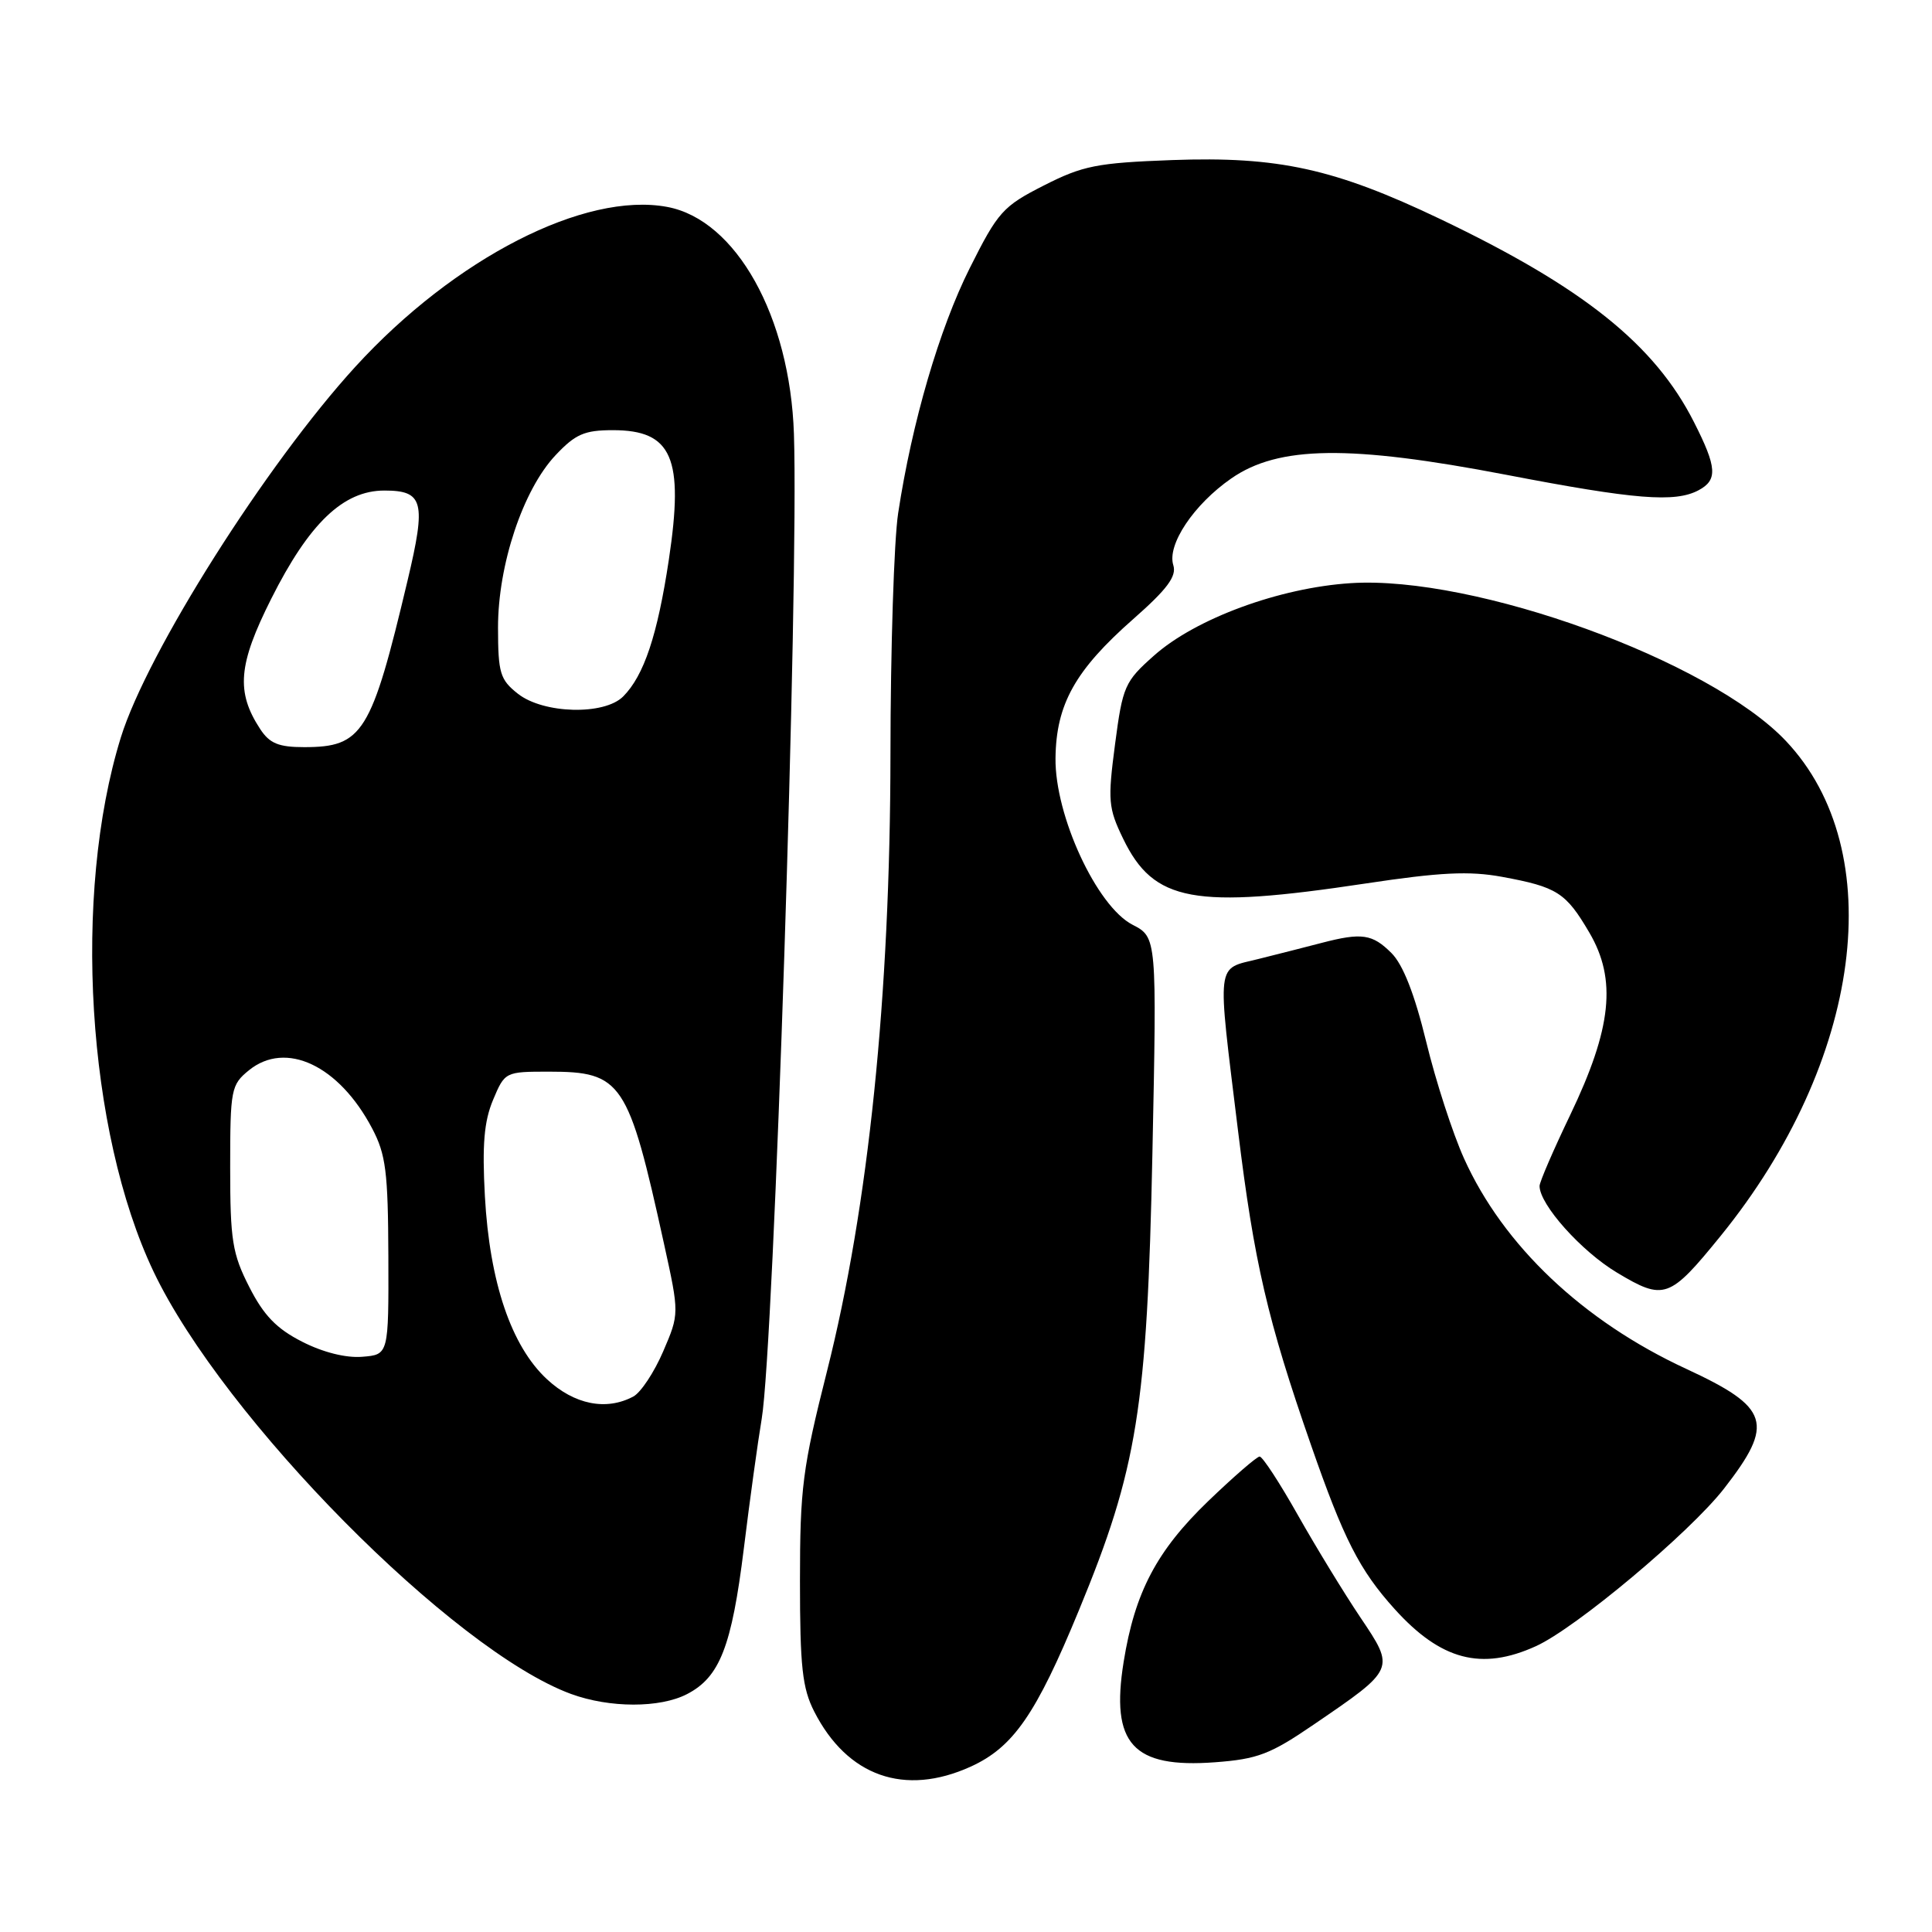 <?xml version="1.0" encoding="UTF-8" standalone="no"?>
<!DOCTYPE svg PUBLIC "-//W3C//DTD SVG 1.1//EN" "http://www.w3.org/Graphics/SVG/1.1/DTD/svg11.dtd" >
<svg xmlns="http://www.w3.org/2000/svg" xmlns:xlink="http://www.w3.org/1999/xlink" version="1.1" viewBox="0 0 256 256">
 <g >
 <path fill="currentColor"
d=" M 128.62 234.09 C 134.26 231.52 137.27 227.19 142.97 213.35 C 150.71 194.60 152.00 186.56 152.70 152.85 C 153.29 124.20 153.29 124.20 150.06 122.53 C 145.32 120.08 139.77 108.07 139.86 100.47 C 139.94 93.31 142.47 88.80 150.16 82.03 C 154.68 78.05 155.93 76.36 155.47 74.89 C 154.61 72.19 158.18 66.84 163.16 63.39 C 169.42 59.05 178.82 58.93 199.57 62.91 C 216.67 66.20 221.96 66.62 225.07 64.96 C 227.62 63.60 227.51 61.93 224.46 55.93 C 219.26 45.65 209.78 38.07 190.83 29.02 C 176.84 22.34 169.38 20.70 155.31 21.21 C 145.34 21.58 143.48 21.95 138.31 24.58 C 132.89 27.33 132.23 28.07 128.50 35.52 C 124.47 43.55 120.84 55.96 119.01 68.00 C 118.46 71.58 118.00 85.97 117.99 100.00 C 117.96 131.94 115.08 159.91 109.58 181.70 C 106.34 194.53 106.00 197.20 106.00 209.49 C 106.00 220.85 106.31 223.69 107.89 226.79 C 112.28 235.39 119.87 238.06 128.62 234.09 Z  M 174.08 228.51 C 184.91 221.12 184.88 221.19 180.26 214.32 C 178.11 211.12 174.38 205.01 171.97 200.75 C 169.57 196.49 167.29 193.00 166.91 193.00 C 166.54 193.00 163.47 195.66 160.10 198.90 C 153.27 205.48 150.37 210.98 148.89 220.20 C 147.14 231.07 150.09 234.32 160.99 233.51 C 166.64 233.09 168.32 232.45 174.08 228.51 Z  M 91.03 224.48 C 95.37 222.24 96.95 218.20 98.56 205.20 C 99.35 198.76 100.42 191.03 100.93 188.00 C 102.56 178.28 105.86 77.50 105.20 57.50 C 104.68 41.94 97.54 29.13 88.42 27.42 C 77.49 25.37 60.25 34.20 47.10 48.58 C 35.28 61.51 19.50 86.45 16.01 97.72 C 9.58 118.49 11.51 149.92 20.35 168.50 C 29.61 187.94 60.05 218.72 75.67 224.46 C 80.79 226.33 87.44 226.34 91.03 224.48 Z  M 203.51 218.13 C 208.81 215.73 223.87 203.11 228.44 197.25 C 235.17 188.60 234.51 186.51 223.41 181.37 C 209.74 175.04 199.19 165.04 193.99 153.50 C 192.50 150.20 190.24 143.24 188.98 138.04 C 187.44 131.72 185.91 127.82 184.38 126.29 C 181.85 123.76 180.45 123.55 175.12 124.94 C 173.13 125.46 169.36 126.42 166.75 127.07 C 161.07 128.49 161.25 126.96 164.04 149.79 C 166.18 167.27 167.95 174.92 173.71 191.46 C 178.06 203.97 180.14 208.04 184.79 213.20 C 190.92 219.99 196.30 221.41 203.51 218.13 Z  M 228.00 163.76 C 246.77 140.64 250.44 112.78 236.64 98.18 C 226.57 87.53 195.41 76.22 179.00 77.27 C 169.55 77.87 158.43 81.96 152.91 86.87 C 149.03 90.31 148.76 90.92 147.75 98.61 C 146.77 106.08 146.85 107.06 148.82 111.13 C 152.88 119.52 158.18 120.50 181.00 117.06 C 190.82 115.58 194.68 115.39 199.00 116.18 C 206.34 117.53 207.48 118.26 210.60 123.58 C 214.25 129.80 213.57 136.25 208.06 147.74 C 205.83 152.39 204.00 156.62 204.00 157.15 C 204.00 159.61 209.52 165.79 214.26 168.63 C 220.50 172.37 221.21 172.12 228.00 163.76 Z  M 72.47 182.75 C 67.74 178.36 64.88 169.91 64.25 158.50 C 63.88 151.69 64.14 148.59 65.33 145.75 C 66.89 142.03 66.94 142.00 72.73 142.00 C 82.41 142.00 83.25 143.26 87.98 164.79 C 90.02 174.08 90.02 174.08 87.87 179.08 C 86.69 181.83 84.91 184.51 83.93 185.04 C 80.33 186.97 76.10 186.12 72.47 182.75 Z  M 40.03 177.78 C 36.64 176.06 34.94 174.29 33.03 170.53 C 30.78 166.12 30.50 164.33 30.50 154.69 C 30.50 144.34 30.62 143.74 32.98 141.82 C 37.87 137.85 44.90 141.16 49.30 149.50 C 51.13 152.96 51.42 155.26 51.46 166.50 C 51.50 179.50 51.50 179.50 48.00 179.78 C 45.85 179.96 42.78 179.19 40.03 177.78 Z  M 34.48 96.61 C 31.25 91.68 31.55 88.07 35.94 79.34 C 40.97 69.32 45.49 65.00 50.93 65.00 C 56.11 65.00 56.49 66.47 54.01 76.90 C 49.20 97.18 48.07 99.00 40.30 99.00 C 36.92 99.00 35.73 98.51 34.48 96.61 Z  M 68.63 91.93 C 66.26 90.06 66.00 89.19 65.99 83.18 C 65.98 74.85 69.30 64.89 73.62 60.31 C 76.25 57.52 77.44 57.00 81.21 57.00 C 89.07 57.00 90.65 60.67 88.63 74.13 C 87.12 84.17 85.33 89.52 82.57 92.29 C 80.06 94.80 72.02 94.59 68.63 91.93 Z "/>
</g>
</svg>